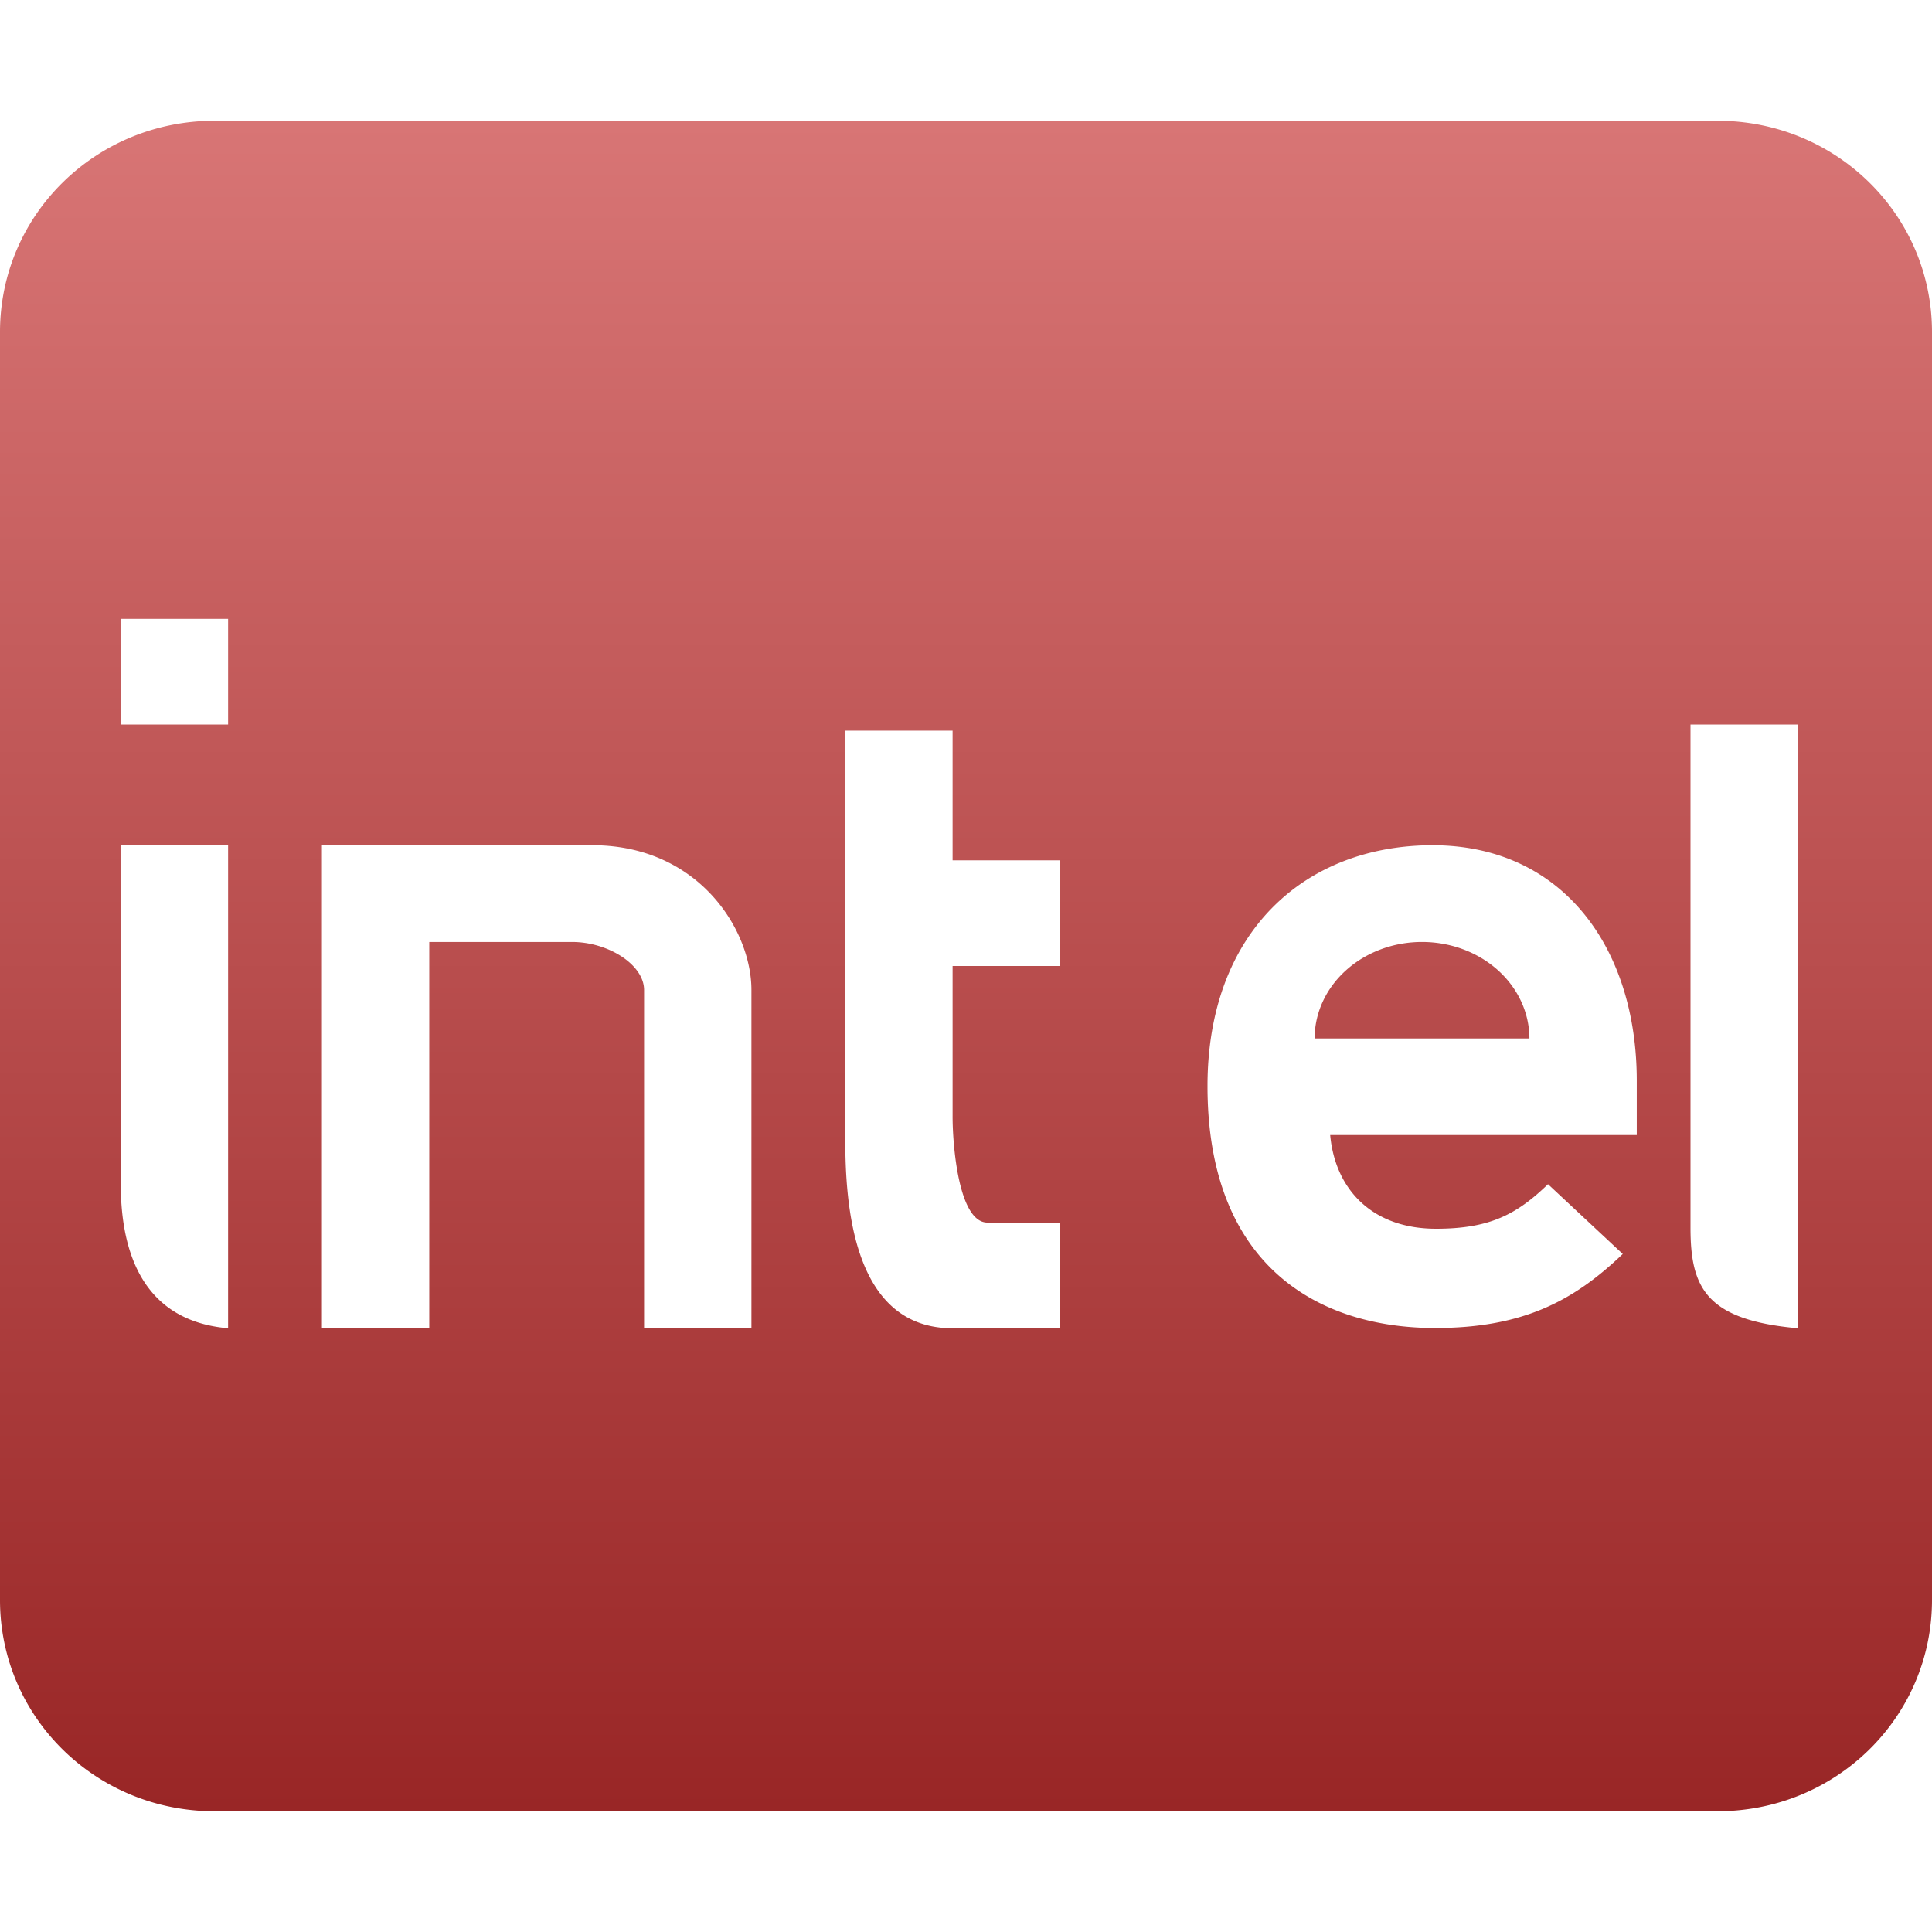 <svg xmlns="http://www.w3.org/2000/svg" width="16" height="16" version="1.1">
 <defs>
   <style id="current-color-scheme" type="text/css">
   .ColorScheme-Text { color: #e9ecf2; } .ColorScheme-Highlight { color: #1AD6AB; }
  </style>
  <linearGradient id="arrongin" x1="0%" x2="0%" y1="0%" y2="100%">
   <stop offset="0%" style="stop-color: #dd9b44; stop-opacity: 1"/>
   <stop offset="100%" style="stop-color: #ad6c16; stop-opacity: 1"/>
  </linearGradient>
  <linearGradient id="aurora" x1="0%" x2="0%" y1="0%" y2="100%">
   <stop offset="0%" style="stop-color: #09D4DF; stop-opacity: 1"/>
   <stop offset="100%" style="stop-color: #9269F4; stop-opacity: 1"/>
  </linearGradient>
  <linearGradient id="cyberneon" x1="0%" x2="0%" y1="0%" y2="100%">
    <stop offset="0" style="stop-color: #0abdc6; stop-opacity: 1"/>
    <stop offset="1" style="stop-color: #ea00d9; stop-opacity: 1"/>
  </linearGradient>
  <linearGradient id="fitdance" x1="0%" x2="0%" y1="0%" y2="100%">
   <stop offset="0%" style="stop-color: #1AD6AB; stop-opacity: 1"/>
   <stop offset="100%" style="stop-color: #329DB6; stop-opacity: 1"/>
  </linearGradient>
  <linearGradient id="oomox" x1="0%" x2="0%" y1="0%" y2="100%">
   <stop offset="0%" style="stop-color: #d87575; stop-opacity: 1"/>
   <stop offset="100%" style="stop-color: #992626; stop-opacity: 1"/>
  </linearGradient>
  <linearGradient id="rainblue" x1="0%" x2="0%" y1="0%" y2="100%">
   <stop offset="0%" style="stop-color: #00F260; stop-opacity: 1"/>
   <stop offset="100%" style="stop-color: #0575E6; stop-opacity: 1"/>
  </linearGradient>
  <linearGradient id="sunrise" x1="0%" x2="0%" y1="0%" y2="100%">
   <stop offset="0%" style="stop-color: #FF8501; stop-opacity: 1"/>
   <stop offset="100%" style="stop-color: #FFCB01; stop-opacity: 1"/>
  </linearGradient>
  <linearGradient id="telinkrin" x1="0%" x2="0%" y1="0%" y2="100%">
   <stop offset="0%" style="stop-color: #b2ced6; stop-opacity: 1"/>
   <stop offset="100%" style="stop-color: #6da5b7; stop-opacity: 1"/>
  </linearGradient>
  <linearGradient id="60spsycho" x1="0%" x2="0%" y1="0%" y2="100%">
   <stop offset="0%" style="stop-color: #df5940; stop-opacity: 1"/>
   <stop offset="25%" style="stop-color: #d8d15f; stop-opacity: 1"/>
   <stop offset="50%" style="stop-color: #e9882a; stop-opacity: 1"/>
   <stop offset="100%" style="stop-color: #279362; stop-opacity: 1"/>
  </linearGradient>
  <linearGradient id="90ssummer" x1="0%" x2="0%" y1="0%" y2="100%">
   <stop offset="0%" style="stop-color: #f618c7; stop-opacity: 1"/>
   <stop offset="20%" style="stop-color: #94ffab; stop-opacity: 1"/>
   <stop offset="50%" style="stop-color: #fbfd54; stop-opacity: 1"/>
   <stop offset="100%" style="stop-color: #0f83ae; stop-opacity: 1"/>
  </linearGradient>
 </defs>
 <path fill="url(#oomox)" class="ColorScheme-Text" d="M 1.777 1 C 0.792 1 0 1.78 0 2.75 L 0 13.25 C 0 14.22 0.792 15 1.777 15 L 14.223 15 C 15.208 15 16 14.22 16 13.25 L 16 2.75 C 16 1.78 15.208 1 14.223 1 L 1.777 1 z M 1 5.125 L 1.889 5.125 L 1.889 6 L 1 6 L 1 5.125 z M 14 6 L 14.889 6 L 14.889 11 C 14.124 10.932 14 10.661 14 10.166 L 14 6 z M 7 6.051 L 7.889 6.051 L 7.889 7.125 L 8.777 7.125 L 8.777 8 L 7.889 8 L 7.889 9.25 C 7.889 9.476 7.937 10.125 8.178 10.125 L 8.777 10.125 L 8.777 11 L 7.889 11 C 7.061 11 7 9.976 7 9.424 L 7 6.051 z M 1 7 L 1.889 7 L 1.889 11 C 1.124 10.934 1 10.276 1 9.801 L 1 7 z M 2.666 7 L 4.889 7 C 5.775 6.991 6.223 7.693 6.223 8.199 L 6.223 11 L 5.334 11 L 5.334 8.199 C 5.334 7.988 5.035 7.801 4.738 7.801 L 3.555 7.801 L 3.555 11 L 2.666 11 L 2.666 7 z M 11.863 7 L 11.865 7 C 12.937 7.001 13.555 7.844 13.555 8.951 L 13.555 9.4 L 11.016 9.4 C 11.057 9.849 11.363 10.176 11.893 10.176 C 12.34 10.176 12.563 10.055 12.82 9.807 L 13.439 10.385 C 13.04 10.766 12.623 10.998 11.885 10.998 C 10.921 10.998 10 10.486 10 8.994 C 10 7.72 10.804 7.001 11.863 7 z M 11.775 7.801 A 0.889 0.8 0 0 0 10.887 8.6 L 12.666 8.6 A 0.889 0.8 0 0 0 11.775 7.801 z"/>
</svg>
